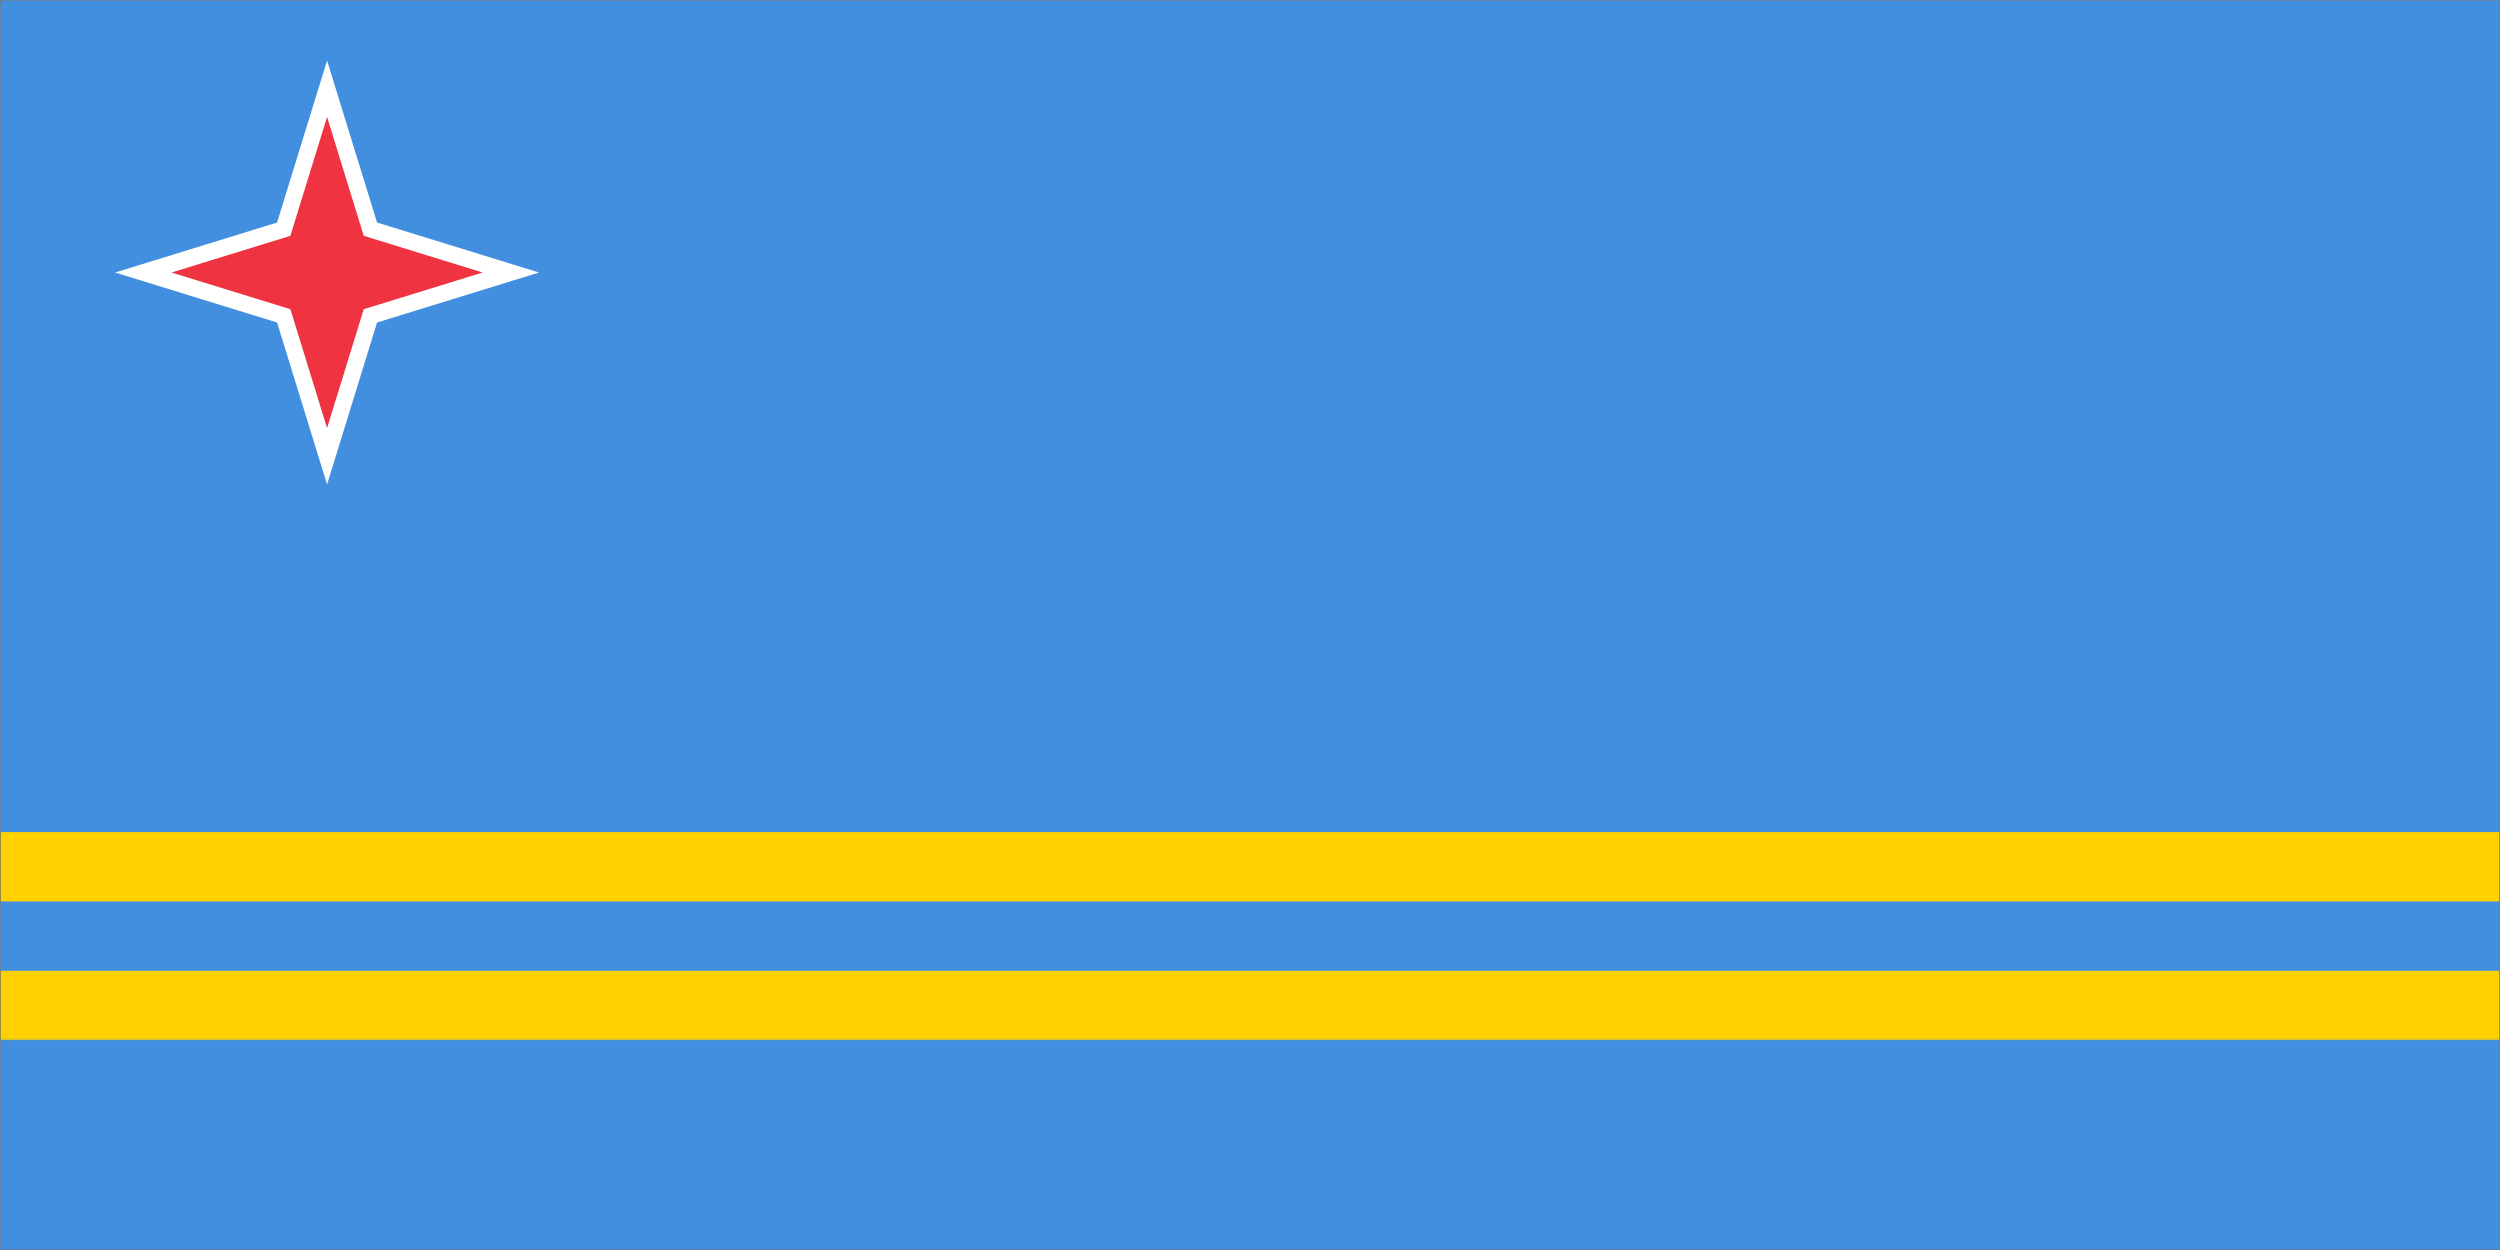 <svg width="900" height="450" viewBox="0 0 900 450" fill="none" xmlns="http://www.w3.org/2000/svg">
<rect x="0" y="0" width="900" height="450" fill="#333333" stroke="none"/>
<g clip-path="url(#clip0_763_1679)">
<path d="M900 0H0V450H900V0Z" fill="#1E1E1E"/>
<mask id="mask0_763_1679" style="mask-type:luminance" maskUnits="userSpaceOnUse" x="0" y="0" width="900" height="450">
<path d="M900 0H0V450H900V0Z" fill="white"/>
</mask>
<g mask="url(#mask0_763_1679)">
<path d="M900 0H0V450H900V0Z" fill="white"/>
<mask id="mask1_763_1679" style="mask-type:luminance" maskUnits="userSpaceOnUse" x="0" y="0" width="900" height="450">
<path d="M0 0H900V450H0V0Z" fill="white"/>
</mask>
<g mask="url(#mask1_763_1679)">
<path d="M0 0H900V450H0V0Z" fill="white"/>
<path d="M0 0H900V450H0V0Z" fill="white"/>
<path d="M0 0H900V450H0V0Z" fill="#1E1E1E"/>
<path d="M0 0H900V450H0V0Z" fill="#418FDE"/>
</g>
<mask id="mask2_763_1679" style="mask-type:luminance" maskUnits="userSpaceOnUse" x="0" y="298" width="900" height="77">
<path d="M0 298.667H900V374.667H0V298.667Z" fill="white"/>
</mask>
<g mask="url(#mask2_763_1679)">
<path d="M0 299.557H900V324.521H0V349.484H900V374.443H0V299.557Z" fill="#FFD100"/>
</g>
<path d="M133.344 82.505L117.745 31.953L102.141 82.505L51.589 98.104L102.141 113.708L117.745 164.255L133.344 113.708L183.896 98.104L133.344 82.505Z" fill="#EF3340"/>
<mask id="mask3_763_1679" style="mask-type:luminance" maskUnits="userSpaceOnUse" x="0" y="0" width="270" height="250">
<path d="M0.667 -3.37219e-06H269.333V249.333H0.667V-3.37219e-06Z" fill="white"/>
</mask>
<g mask="url(#mask3_763_1679)">
<path d="M133.344 82.505L117.745 31.953L102.141 82.505L51.589 98.104L102.141 113.708L117.745 164.255L133.344 113.708L183.896 98.104L133.344 82.505Z" stroke="white" stroke-width="5.991" stroke-miterlimit="10"/>
</g>
</g>
</g>
<defs>
<clipPath id="clip0_763_1679">
<rect width="900" height="450" fill="white"/>
</clipPath>
</defs>
</svg>
